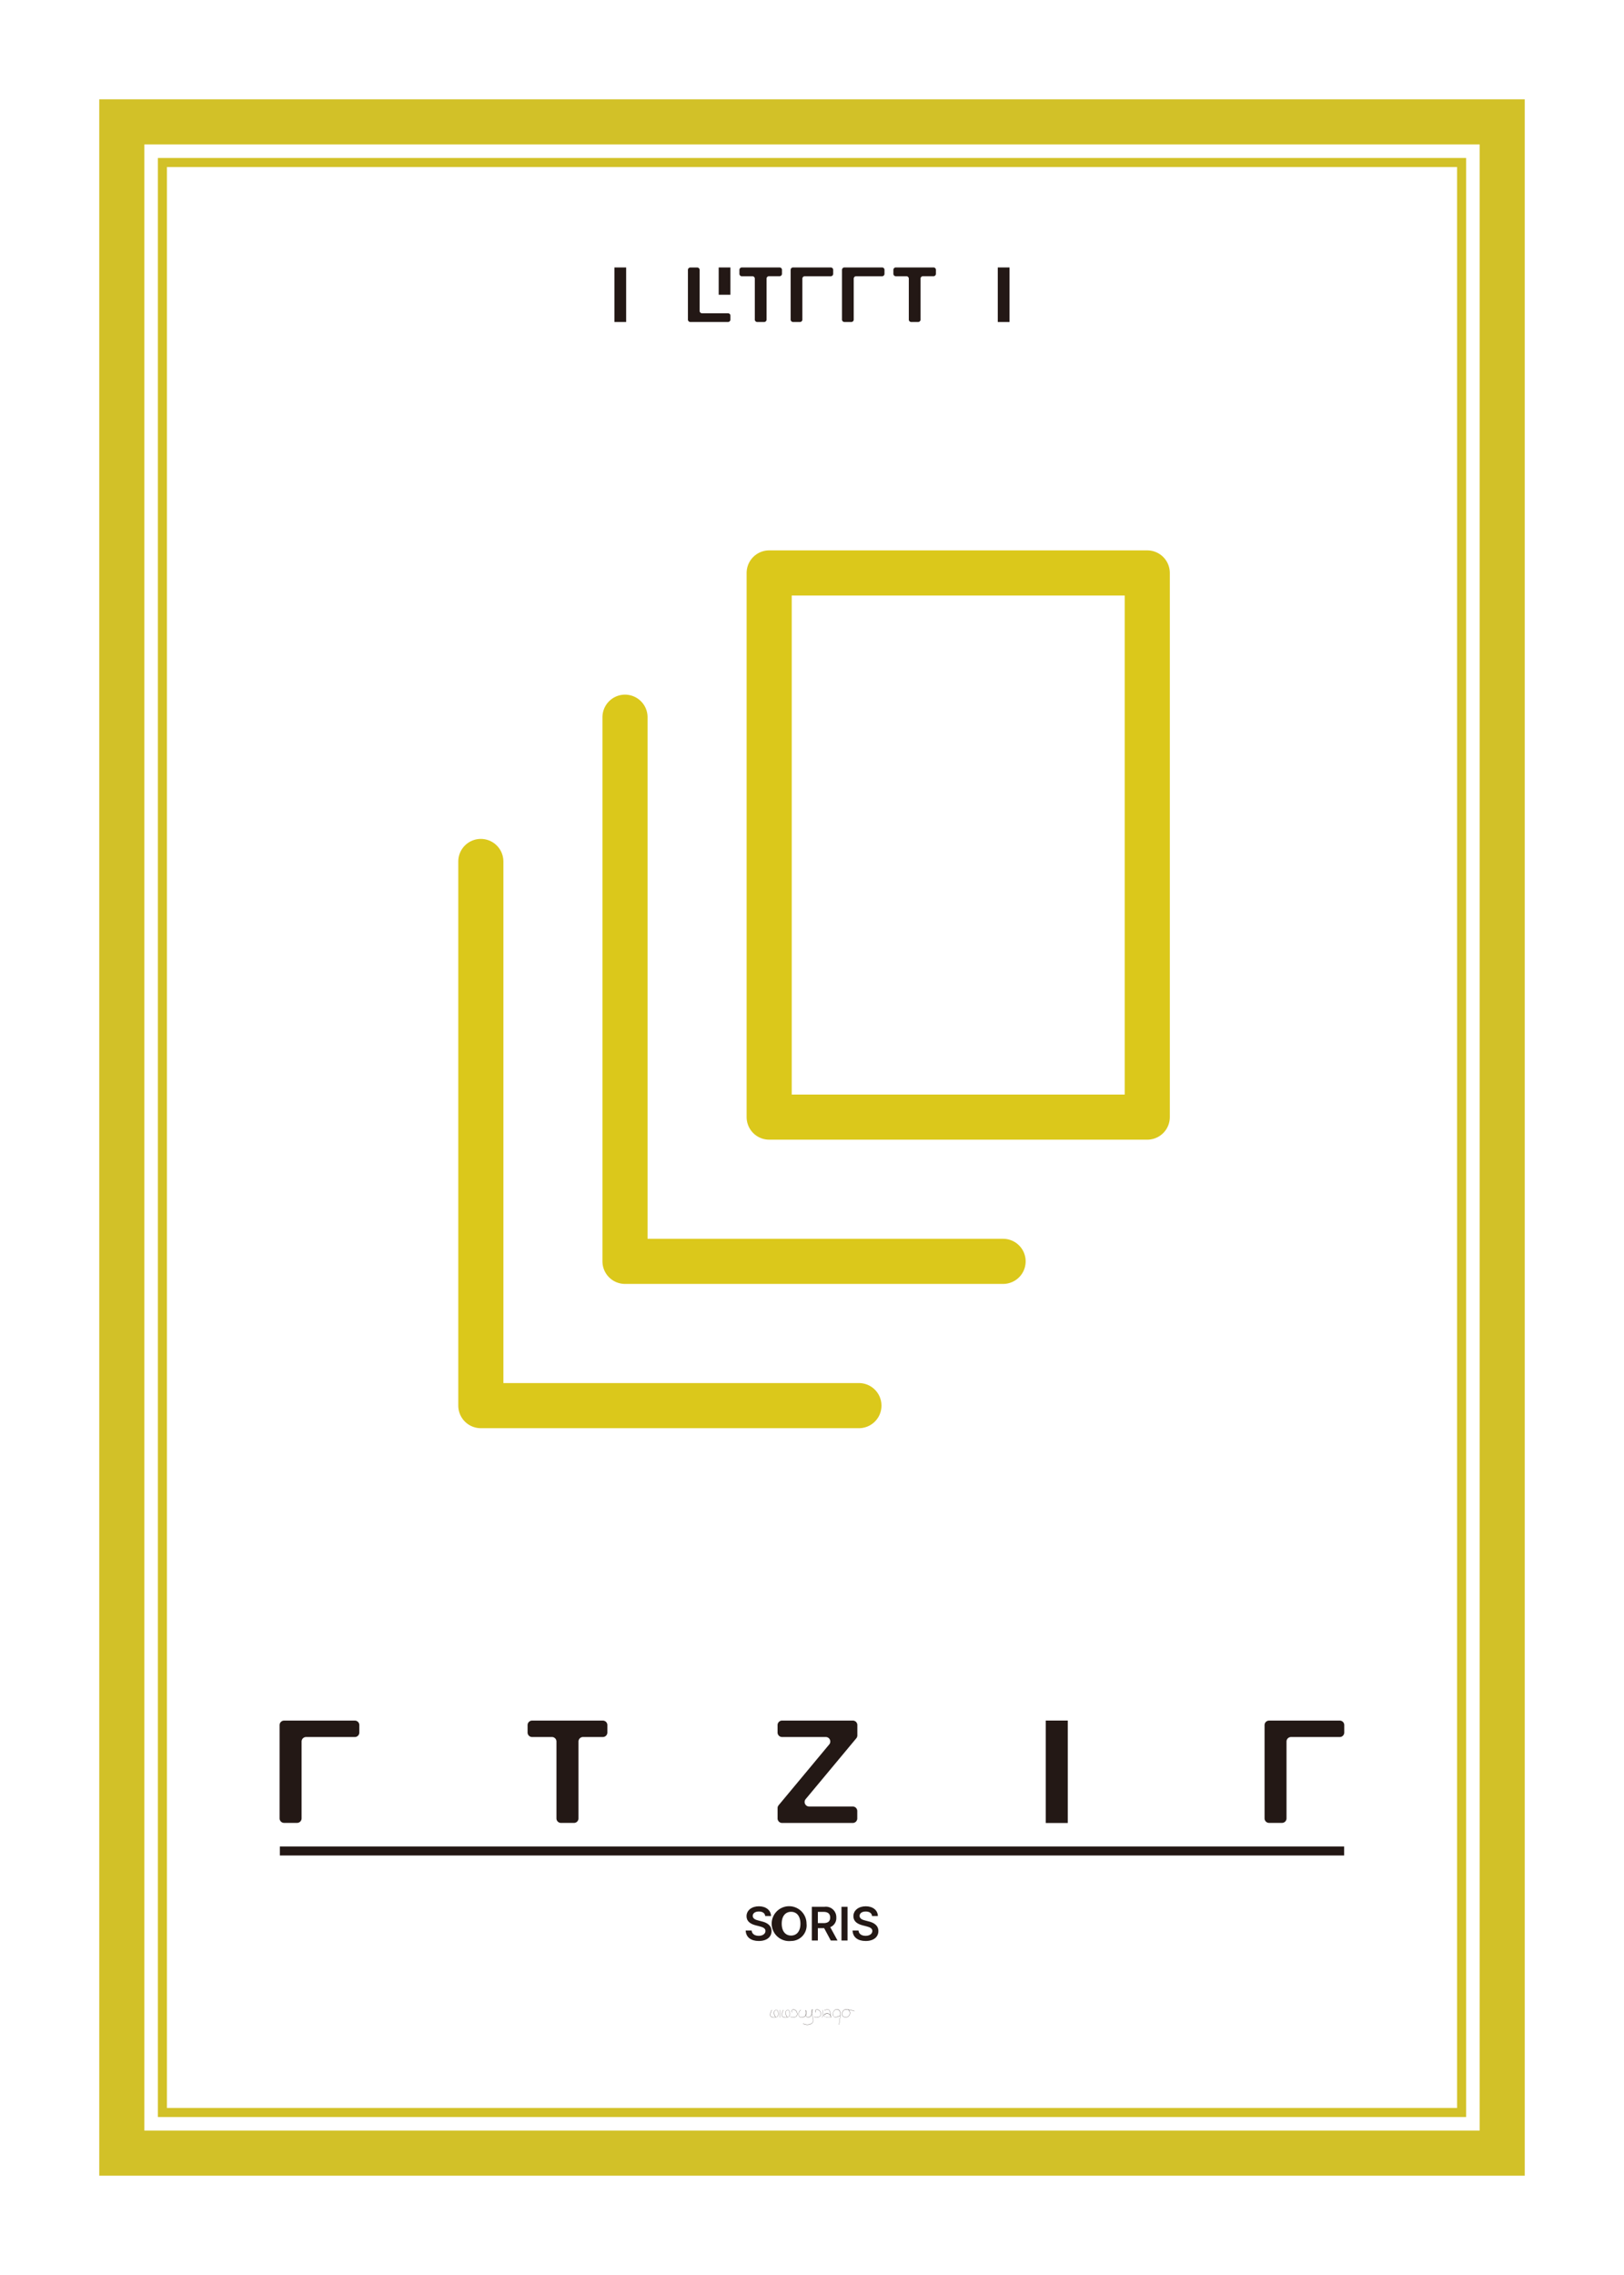 <svg xmlns="http://www.w3.org/2000/svg" width="2.5in" height="3.5in" viewBox="0 0 180 252">
  <rect x="-800" y="-288" width="1818" height="1116" fill="#fff"/>
  <g>
    <g>
      <rect x="13.5" y="13.5" width="153" height="225" fill="none" stroke="#d2c128" stroke-miterlimit="10" stroke-width="5"/>
      <rect x="18" y="18" width="144" height="216" fill="none" stroke="#d2c128" stroke-miterlimit="10"/>
    </g>
    <g>
      <path d="M68.1,35.67V29.625h1.3V35.67H68.1Z" fill="#231815"/>
      <path d="M80.879,34.776a.27.27,0,0,1,.079.191V35.4a.269.269,0,0,1-.268.268H76.516a.269.269,0,0,1-.268-.268V29.9a.268.268,0,0,1,.268-.269h.761a.268.268,0,0,1,.268.269v4.536a.268.268,0,0,0,.267.267h2.876A.27.27,0,0,1,80.879,34.776Zm-1.221-2.128V29.625h1.3v3.023h-1.3Z" fill="#231815"/>
      <path d="M86.592,29.7a.268.268,0,0,1,.079.19v.437a.268.268,0,0,1-.268.268H85.231a.267.267,0,0,0-.267.267V35.4a.267.267,0,0,1-.268.268H83.93a.267.267,0,0,1-.268-.268V30.865A.266.266,0,0,0,83.4,30.6H82.224a.267.267,0,0,1-.268-.268v-.437a.267.267,0,0,1,.268-.268H86.4A.268.268,0,0,1,86.592,29.7Z" fill="#231815"/>
      <path d="M92.271,29.705a.271.271,0,0,1,.077.191v.434a.267.267,0,0,1-.268.268H89.2a.268.268,0,0,0-.268.267V35.4a.267.267,0,0,1-.268.268H87.9a.267.267,0,0,1-.267-.268V29.893a.268.268,0,0,1,.267-.268h4.177A.269.269,0,0,1,92.271,29.705Z" fill="#231815"/>
      <path d="M97.958,29.705a.263.263,0,0,1,.077.191v.434a.267.267,0,0,1-.267.268H94.892a.268.268,0,0,0-.268.267V35.4a.267.267,0,0,1-.268.268h-.763a.267.267,0,0,1-.268-.268V29.893a.267.267,0,0,1,.268-.268h4.176A.265.265,0,0,1,97.958,29.705Z" fill="#231815"/>
      <path d="M103.656,29.7a.271.271,0,0,1,.078.19v.437a.267.267,0,0,1-.267.268H102.3a.267.267,0,0,0-.269.267V35.4a.267.267,0,0,1-.267.268h-.766a.267.267,0,0,1-.267-.268V30.865a.268.268,0,0,0-.268-.267H99.287a.268.268,0,0,1-.267-.268v-.437a.268.268,0,0,1,.267-.268h4.18A.269.269,0,0,1,103.656,29.7Z" fill="#231815"/>
      <path d="M110.592,35.67V29.625h1.3V35.67h-1.3Z" fill="#231815"/>
    </g>
    <g>
      <g>
        <g>
          <path d="M39.683,190.736a.5.5,0,0,1,.144.358v.815a.5.5,0,0,1-.5.5h-5.4a.5.5,0,0,0-.5.5v8.511a.5.5,0,0,1-.5.5H31.489a.5.5,0,0,1-.5-.5V191.089a.5.5,0,0,1,.5-.5h7.837A.5.5,0,0,1,39.683,190.736Z" fill="#231815"/>
          <path d="M67.171,190.733a.5.5,0,0,1,.147.356v.819a.5.5,0,0,1-.5.5h-2.2a.5.5,0,0,0-.5.5v8.515a.5.5,0,0,1-.5.5H62.176a.5.5,0,0,1-.5-.5v-8.515a.5.5,0,0,0-.5-.5h-2.2a.5.5,0,0,1-.5-.5v-.819a.5.5,0,0,1,.5-.5h7.842A.507.507,0,0,1,67.171,190.733Z" fill="#231815"/>
          <path d="M89.3,199.284a.5.5,0,0,0,.384.822h4.833a.5.5,0,0,1,.5.5v.821a.5.5,0,0,1-.5.5H86.685a.5.5,0,0,1-.5-.5v-1.141a.5.5,0,0,1,.116-.321l5.609-6.735a.5.5,0,0,0-.386-.822H86.684a.5.5,0,0,1-.5-.5v-.821a.5.5,0,0,1,.5-.5h7.842a.5.5,0,0,1,.5.5v1.141a.5.5,0,0,1-.116.321Z" fill="#231815"/>
          <path d="M115.907,201.931V190.585h2.442v11.346h-2.442Z" fill="#231815"/>
          <path d="M148.85,190.736a.507.507,0,0,1,.144.358v.815a.5.5,0,0,1-.5.5h-5.4a.5.5,0,0,0-.5.5v8.511a.5.5,0,0,1-.5.5h-1.434a.5.5,0,0,1-.5-.5V191.089a.5.5,0,0,1,.5-.5h7.837A.505.505,0,0,1,148.85,190.736Z" fill="#231815"/>
        </g>
        <g>
          <path d="M84.11,211.736c-.424,0-.677.2-.68.485,0,.314.33.443.639.515l.351.093c.558.129,1.094.423,1.094,1.073s-.519,1.1-1.413,1.1c-.87,0-1.421-.418-1.45-1.155h.661c.03.389.358.58.784.583s.745-.217.747-.537c0-.293-.271-.418-.676-.521l-.423-.108c-.613-.16-1-.469-1-1.006,0-.66.586-1.1,1.372-1.1s1.33.445,1.341,1.077h-.645C84.784,211.919,84.513,211.733,84.11,211.736Z" fill="#231815"/>
          <path d="M87.681,215a1.931,1.931,0,1,1,1.712-1.919A1.718,1.718,0,0,1,87.681,215Zm0-.6c.611,0,1.039-.461,1.036-1.315s-.425-1.315-1.036-1.315-1.039.462-1.037,1.315S87.072,214.4,87.681,214.4Z" fill="#231815"/>
          <path d="M89.98,211.215h1.4a1.158,1.158,0,0,1,1.315,1.191,1.069,1.069,0,0,1-.673,1.063l.807,1.48h-.748l-.732-1.367h-.7v1.367h-.67Zm1.3,1.806c.506,0,.733-.214.733-.615s-.227-.629-.733-.629H90.65v1.244Z" fill="#231815"/>
          <path d="M93.938,214.949h-.671v-3.734h.671Z" fill="#231815"/>
          <path d="M95.955,211.736c-.426,0-.678.2-.681.485,0,.314.33.443.64.515l.351.093c.556.129,1.093.423,1.093,1.073s-.518,1.1-1.413,1.1c-.869,0-1.421-.418-1.449-1.155h.66c.031.389.359.58.783.583.442,0,.746-.217.749-.537,0-.293-.271-.418-.676-.521l-.423-.108c-.613-.16-1-.469-1-1.006,0-.66.585-1.1,1.372-1.1s1.33.445,1.341,1.077h-.645C96.628,211.919,96.357,211.733,95.955,211.736Z" fill="#231815"/>
        </g>
        <line x1="31.019" y1="205.031" x2="148.981" y2="205.031" fill="none" stroke="#231815" stroke-miterlimit="10"/>
      </g>
      <g>
        <path d="M86.26,223.228a.332.332,0,0,1-.237.228.684.684,0,0,1-.229.038.541.541,0,0,1-.349-.111c-.238-.2.086-.722.1-.743a.011.011,0,0,1,.015,0l0,.007v.007s-.328.525-.1.716a.606.606,0,0,0,.559.071.308.308,0,0,0,.221-.213.682.682,0,0,0-.076-.521.155.155,0,0,0-.137-.048.242.242,0,0,0-.192.137c-.042.087-.08.286.136.638v.01l-.01.006-.009,0c-.221-.361-.181-.567-.137-.658a.26.26,0,0,1,.209-.148.174.174,0,0,1,.155.054A.71.71,0,0,1,86.26,223.228Z" fill="#231815"/>
        <path d="M86.447,223.479a.011.011,0,0,1-.009.008h0s-.009-.007-.007-.011a4.378,4.378,0,0,0,.012-.824l0-.007.007,0h0a.009.009,0,0,1,.01.009A4.144,4.144,0,0,1,86.447,223.479Z" fill="#231815"/>
        <path d="M87.54,223.228a.327.327,0,0,1-.235.228.7.7,0,0,1-.23.038.54.54,0,0,1-.349-.111c-.238-.2.086-.722.1-.743a.01.01,0,0,1,.014,0l0,.007v.007s-.329.525-.1.716a.607.607,0,0,0,.559.071.311.311,0,0,0,.223-.213.686.686,0,0,0-.077-.521.155.155,0,0,0-.136-.048.241.241,0,0,0-.193.137c-.042.087-.08.286.136.638v.01l-.009.006-.009,0c-.221-.361-.18-.567-.136-.658a.256.256,0,0,1,.208-.148.172.172,0,0,1,.154.054A.705.705,0,0,1,87.54,223.228Z" fill="#231815"/>
        <path d="M88.267,223.362a.475.475,0,0,1-.321.09,2.036,2.036,0,0,1-.349-.037l-.009-.007,0-.01.01,0c.343.06.545.045.653-.048a.348.348,0,0,0,.095-.294.467.467,0,0,0-.28-.419.233.233,0,0,0-.246.015.158.158,0,0,0-.062.122.165.165,0,0,0,.061.11l0,.007,0,.008H87.81a.185.185,0,0,1-.072-.125.18.18,0,0,1,.071-.138.25.25,0,0,1,.267-.02.49.49,0,0,1,.292.438A.366.366,0,0,1,88.267,223.362Z" fill="#231815"/>
        <path d="M90.071,224.05a.793.793,0,0,1-.6.244.771.771,0,0,1-.462-.141.01.01,0,0,1,.012-.016.832.832,0,0,0,1.038-.1c.128-.162.069-.375,0-.62a3.155,3.155,0,0,1-.074-.313c-.1.269-.285.384-.426.373a.281.281,0,0,1-.24-.224.619.619,0,0,1-.443.23.286.286,0,0,1-.338-.229.6.6,0,0,1,.2-.617.01.01,0,0,1,.015,0,.009.009,0,0,1,0,.013.583.583,0,0,0-.2.6.268.268,0,0,0,.317.213.61.61,0,0,0,.438-.237.521.521,0,0,1-.015-.095c-.021-.264-.012-.442.023-.463a.017.017,0,0,1,.019,0,.776.776,0,0,1,.043.419.312.312,0,0,1-.048.143.265.265,0,0,0,.225.226c.14.011.324-.11.419-.4,0-.026-.007-.052-.009-.079a.6.6,0,0,1,.066-.405.02.02,0,0,1,.022,0c.031.025.019.171-.033.393a.823.823,0,0,1-.026.092,2.942,2.942,0,0,0,.08.349C90.146,223.662,90.206,223.879,90.071,224.05Zm-.754-.92a.562.562,0,0,0,.01.07.27.27,0,0,0,.034-.114.816.816,0,0,0-.032-.4,1.053,1.053,0,0,0-.012.443Zm.675-.119.012-.046c.066-.285.049-.365.04-.371a.63.63,0,0,0-.055.386Z" fill="#231815"/>
        <path d="M90.879,223.362a.471.471,0,0,1-.32.09,2.047,2.047,0,0,1-.35-.037l-.008-.007v-.01l.011,0c.344.06.544.045.652-.048a.348.348,0,0,0,.1-.294.469.469,0,0,0-.28-.419.232.232,0,0,0-.246.015.156.156,0,0,0-.063.122.168.168,0,0,0,.063.11l0,.007v.008a.014.014,0,0,1-.015,0,.159.159,0,0,1,0-.263.251.251,0,0,1,.268-.02.49.49,0,0,1,.292.438A.369.369,0,0,1,90.879,223.362Z" fill="#231815"/>
        <path d="M91.153,223.479a.011.011,0,0,1-.009.008h0a.011.011,0,0,1-.008-.011,4.231,4.231,0,0,0,.013-.824l0-.007.007,0h0a.01.01,0,0,1,.01.009A4.222,4.222,0,0,1,91.153,223.479Z" fill="#231815"/>
        <path d="M92.165,223.41l0,.007a.011.011,0,0,1-.009.012l-.042,0-.009,0-.01,0c-.11.011-.22.017-.331.018a.668.668,0,0,1-.373-.072.172.172,0,0,1-.064-.182c.032-.1.163-.161.358-.177a.393.393,0,0,1,.355.215c0-.036-.009-.074-.013-.113a.764.764,0,0,0-.137-.453c-.16-.152-.511.037-.514.039a.011.011,0,0,1-.015,0,.011.011,0,0,1,.005-.015c.015-.007.368-.2.538-.035a.776.776,0,0,1,.144.466c.006.06.011.117.021.168a.518.518,0,0,1,.045.121l.039-.005Zm-.078.007-.006-.015a.542.542,0,0,1-.028-.1.613.613,0,0,0-.1-.142.323.323,0,0,0-.238-.11h-.025c-.184.014-.311.074-.34.162a.149.149,0,0,0,.057.159C91.518,223.463,91.923,223.433,92.087,223.417Z" fill="#231815"/>
        <path d="M93.15,223.149c-.079.762-.147,1.12-.148,1.122a.011.011,0,0,1-.01.009h0l-.007,0,0-.007s.062-.321.135-1h0a.618.618,0,0,0-.057.029c-.131.066-.437.221-.609.113a.36.36,0,0,1-.123-.335.521.521,0,0,1,.253-.475.379.379,0,0,1,.386.025A.538.538,0,0,1,93.15,223.149Zm-.2-.5a.353.353,0,0,0-.2-.062.373.373,0,0,0-.164.039.5.5,0,0,0-.241.457c0,.16.034.267.113.316.162.1.461-.049.588-.114.053-.027.065-.033.074-.03,0-.034.008-.069.011-.106A.515.515,0,0,0,92.949,222.647Z" fill="#231815"/>
        <path d="M94.712,222.772l0,.01H94.7a3.433,3.433,0,0,0-.652-.155.481.481,0,0,1,.085.62.45.45,0,0,1-.387.215h-.022a.445.445,0,0,1-.356-.179.6.6,0,0,1,.063-.531.447.447,0,0,1,.47-.169,3.811,3.811,0,0,1,.807.181Zm-.69-.136,0-.012-.124-.019a.874.874,0,0,0-.1-.007.4.4,0,0,0-.35.167.574.574,0,0,0-.06.509.418.418,0,0,0,.338.167.426.426,0,0,0,.39-.205A.455.455,0,0,0,94.022,222.636Z" fill="#231815"/>
      </g>
    </g>
    <g>
      <polyline points="95.201 155.7 53.294 155.7 53.294 95.425" fill="none" stroke="#dbc81b" stroke-linecap="round" stroke-linejoin="round" stroke-width="5"/>
      <polyline points="111.181 139.72 69.274 139.72 69.274 79.445" fill="none" stroke="#dbc81b" stroke-linecap="round" stroke-linejoin="round" stroke-width="5"/>
      <rect x="85.253" y="63.465" width="41.907" height="60.276" fill="none" stroke="#dbc81b" stroke-linecap="round" stroke-linejoin="round" stroke-width="5"/>
    </g>
  </g>
</svg>
